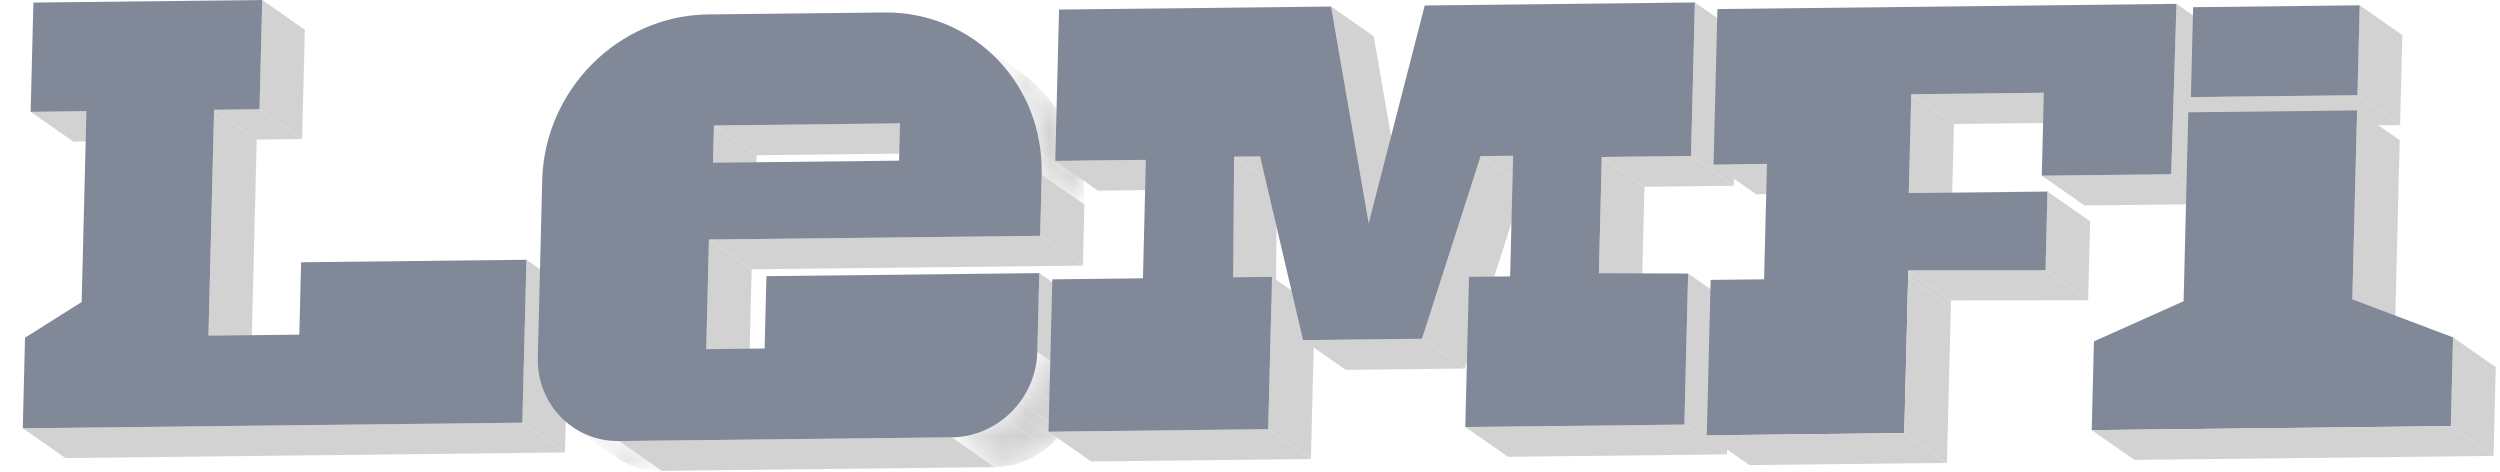 <svg
    width="106"
    height="20"
    viewBox="0 0 106 20"
    fill="none"
    xmlns="http://www.w3.org/2000/svg"
>
<g clip-path="url(#clip0_1_22928)">
<path
            d="M100.049 0.225L101.859 1.487L101.763 5.301L99.954 4.038L100.049 0.225Z"
            fill="#D2D2D2"
        />
<path
            d="M99.939 4.682L101.748 5.944L101.548 13.955L99.739 12.693L99.939 4.682Z"
            fill="#D2D2D2"
        />
<path
            d="M104.011 14.305L105.82 15.567L105.726 19.33L103.917 18.068L104.011 14.305Z"
            fill="#D2D2D2"
        />
<path
            d="M81.037 3.995L82.847 5.257L82.742 9.449L80.933 8.187L81.037 3.995Z"
            fill="#D2D2D2"
        />
<path
            d="M71.576 11.599L73.385 12.861L73.225 19.265L71.417 18.003L71.576 11.599Z"
            fill="#D2D2D2"
        />
<path
            d="M71.864 0.104L73.673 1.367L73.51 7.877L71.702 6.614L71.864 0.104Z"
            fill="#D2D2D2"
        />
<path
            d="M74.92 6.95L76.729 8.212L74.464 8.237L72.655 6.975L74.92 6.95Z"
            fill="#D2D2D2"
        />
<path
            d="M92.283 0.163L94.093 1.425L93.869 8.651L92.059 7.388L92.283 0.163Z"
            fill="#D2D2D2"
        />
<path
            d="M86.661 3.932L88.47 5.194L82.847 5.257L81.038 3.994L86.661 3.932Z"
            fill="#D2D2D2"
        />
<path
            d="M86.812 8.122L88.621 9.384L88.537 12.731L86.729 11.469L86.812 8.122Z"
            fill="#D2D2D2"
        />
<path
            d="M92.061 7.388L93.87 8.65L88.382 8.711L86.573 7.449L92.061 7.388Z"
            fill="#D2D2D2"
        />
<path
            d="M3.665 4.715L5.473 5.977L3.109 6.004L1.3 4.741L3.665 4.715Z"
            fill="#D2D2D2"
        />
<path
            d="M11.116 0L12.925 1.262L12.81 5.895L11.001 4.633L11.116 0Z"
            fill="#D2D2D2"
        />
<path
            d="M11.001 4.633L12.81 5.895L10.883 5.918L9.075 4.655L11.001 4.633Z"
            fill="#D2D2D2"
        />
<path
            d="M9.077 4.656L10.885 5.918L10.647 15.495L8.839 14.233L9.077 4.656Z"
            fill="#D2D2D2"
        />
<path
            d="M22.147 17.922L23.955 19.184L2.775 19.421L0.966 18.159L22.147 17.922Z"
            fill="#D2D2D2"
        />
<path
            d="M22.319 11.013L24.136 12.266L23.954 19.184L22.146 17.922L22.319 11.013Z"
            fill="#D2D2D2"
        />
<path
            d="M30.273 5.319L32.081 6.582L32.042 8.162L30.233 6.899L30.273 5.319Z"
            fill="#D2D2D2"
        />
<mask
            id="mask0_1_22928"
            style="mask-type:luminance"
            maskUnits="userSpaceOnUse"
            x="24"
            y="18"
            width="5"
            height="2"
        >
<path
                d="M26.074 19.358L24.265 18.095C24.823 18.485 25.506 18.71 26.249 18.701L28.058 19.963C27.316 19.971 26.633 19.747 26.074 19.358Z"
                fill="white"
            />
</mask>
<g mask="url(#mask0_1_22928)">
<path
                d="M26.249 18.701L28.058 19.963C27.316 19.971 26.633 19.747 26.074 19.358L24.265 18.095C24.823 18.485 25.506 18.71 26.249 18.701Z"
                fill="#D2D2D2"
            />
</g>
<path
            d="M30.061 10.155L31.87 11.417L31.754 16.066L29.944 14.804L30.061 10.155Z"
            fill="#D2D2D2"
        />
<path
            d="M38.161 5.23L39.97 6.493L32.08 6.581L30.272 5.319L38.161 5.23Z"
            fill="#D2D2D2"
        />
<mask
            id="mask1_1_22928"
            style="mask-type:luminance"
            maskUnits="userSpaceOnUse"
            x="41"
            y="1"
            width="5"
            height="8"
        >
<path
                d="M41.335 1.705L43.144 2.967C44.911 4.2 46.038 6.287 45.979 8.666L44.169 7.404C44.229 5.024 43.102 2.938 41.335 1.705Z"
                fill="white"
            />
</mask>
<g mask="url(#mask1_1_22928)">
<path
                d="M41.335 1.705L43.144 2.967C43.318 3.087 43.485 3.217 43.645 3.354L41.836 2.091C41.675 1.955 41.508 1.825 41.335 1.705Z"
                fill="#D2D2D2"
            />
<path
                d="M41.837 2.091L43.646 3.354C43.875 3.548 44.091 3.76 44.291 3.985L42.482 2.723C42.282 2.498 42.066 2.287 41.837 2.091Z"
                fill="#D2D2D2"
            />
<path
                d="M42.481 2.723L44.291 3.985C44.565 4.293 44.81 4.626 45.023 4.983L43.214 3.72C43 3.364 42.754 3.03 42.481 2.723Z"
                fill="#D2D2D2"
            />
<path
                d="M43.214 3.72L45.023 4.982C45.522 5.814 45.847 6.769 45.947 7.797L44.138 6.535C44.038 5.507 43.713 4.553 43.214 3.72Z"
                fill="#D2D2D2"
            />
<path
                d="M44.138 6.535L45.947 7.798C45.975 8.082 45.985 8.372 45.979 8.668L44.169 7.406C44.177 7.11 44.166 6.82 44.138 6.535Z"
                fill="#D2D2D2"
            />
</g>
<path
            d="M44.106 9.999L45.916 11.261L31.871 11.417L30.061 10.155L44.106 9.999Z"
            fill="#D2D2D2"
        />
<path
            d="M44.169 7.404L45.979 8.666L45.914 11.261L44.104 9.999L44.169 7.404Z"
            fill="#D2D2D2"
        />
<path
            d="M40.36 18.543L42.169 19.805L28.056 19.963L26.247 18.7L40.36 18.543Z"
            fill="#D2D2D2"
        />
<path
            d="M44.065 11.58L45.874 12.842L45.791 16.184L43.982 14.922L44.065 11.58Z"
            fill="#D2D2D2"
        />
<mask
            id="mask2_1_22928"
            style="mask-type:luminance"
            maskUnits="userSpaceOnUse"
            x="40"
            y="14"
            width="6"
            height="6"
        >
<path
                d="M43.981 14.922L45.79 16.184C45.741 18.162 44.119 19.784 42.168 19.805L40.358 18.543C42.309 18.522 43.932 16.899 43.981 14.922Z"
                fill="white"
            />
</mask>
<g mask="url(#mask2_1_22928)">
<path
                d="M43.98 14.922L45.789 16.184C45.788 16.257 45.784 16.331 45.777 16.403L43.968 15.14C43.974 15.068 43.978 14.995 43.98 14.922Z"
                fill="#D2D2D2"
            />
<path
                d="M43.968 15.14L45.777 16.402C45.764 16.563 45.74 16.719 45.707 16.873L43.897 15.61C43.931 15.457 43.954 15.3 43.968 15.14Z"
                fill="#D2D2D2"
            />
<path
                d="M43.9 15.61L45.709 16.873C45.68 17.008 45.643 17.14 45.599 17.27L43.79 16.008C43.834 15.878 43.871 15.745 43.9 15.61Z"
                fill="#D2D2D2"
            />
<path
                d="M43.791 16.008L45.6 17.27C45.559 17.393 45.511 17.512 45.457 17.63L43.647 16.368C43.7 16.252 43.748 16.131 43.791 16.008Z"
                fill="#D2D2D2"
            />
<path
                d="M43.647 16.368L45.456 17.63C45.404 17.747 45.344 17.861 45.279 17.971L43.47 16.709C43.535 16.599 43.594 16.485 43.647 16.368Z"
                fill="#D2D2D2"
            />
<path
                d="M43.469 16.709L45.278 17.971C45.211 18.086 45.138 18.196 45.058 18.302L43.249 17.04C43.327 16.934 43.401 16.822 43.469 16.709Z"
                fill="#D2D2D2"
            />
<path
                d="M43.249 17.04L45.059 18.302C44.971 18.421 44.876 18.534 44.775 18.641L42.966 17.379C43.067 17.272 43.162 17.158 43.249 17.04Z"
                fill="#D2D2D2"
            />
<path
                d="M42.968 17.38L44.777 18.643C44.654 18.774 44.523 18.896 44.383 19.007L42.573 17.745C42.714 17.633 42.845 17.512 42.968 17.38Z"
                fill="#D2D2D2"
            />
<path
                d="M42.573 17.744L44.382 19.007C43.768 19.498 42.997 19.797 42.168 19.805L40.358 18.543C41.188 18.534 41.957 18.236 42.573 17.744Z"
                fill="#D2D2D2"
            />
</g>
<path
            d="M48.586 6.779L50.395 8.041L46.554 8.083L44.745 6.821L48.586 6.779Z"
            fill="#D2D2D2"
        />
<path
            d="M53.429 6.632L55.237 7.894L54.136 7.907L52.327 6.645L53.429 6.632Z"
            fill="#D2D2D2"
        />
<path
            d="M52.326 6.645L54.135 7.907L54.099 13.02L52.29 11.758L52.326 6.645Z"
            fill="#D2D2D2"
        />
<path
            d="M56.438 0.276L58.246 1.539L59.842 10.724L58.035 9.462L56.438 0.276Z"
            fill="#D2D2D2"
        />
<path
            d="M53.772 18.199L55.581 19.461L46.266 19.566L44.458 18.303L53.772 18.199Z"
            fill="#D2D2D2"
        />
<path
            d="M53.934 11.739L55.743 13.002L55.582 19.461L53.772 18.199L53.934 11.739Z"
            fill="#D2D2D2"
        />
<path
            d="M64.158 6.605L65.968 7.867L64.591 7.882L62.782 6.62L64.158 6.605Z"
            fill="#D2D2D2"
        />
<path
            d="M62.782 6.62L64.591 7.882L62.105 15.626L60.296 14.364L62.782 6.62Z"
            fill="#D2D2D2"
        />
<path
            d="M60.296 14.364L62.105 15.626L57.06 15.682L55.251 14.42L60.296 14.364Z"
            fill="#D2D2D2"
        />
<path
            d="M67.916 6.657L69.725 7.919L69.602 12.848L67.794 11.585L67.916 6.657Z"
            fill="#D2D2D2"
        />
<path
            d="M71.7 6.614L73.508 7.877L69.724 7.919L67.915 6.657L71.7 6.614Z"
            fill="#D2D2D2"
        />
<path
            d="M71.419 18.002L73.227 19.265L63.939 19.368L62.13 18.106L71.419 18.002Z"
            fill="#D2D2D2"
        />
<path
            d="M99.956 4.039L101.765 5.301L94.701 5.379L92.894 4.117L99.956 4.039Z"
            fill="#D2D2D2"
        />
<path
            d="M92.059 7.388L86.572 7.449L86.659 3.933L81.037 3.995L80.932 8.187L86.812 8.122L86.73 11.469L80.912 11.474L80.904 11.774L80.74 18.364L72.368 18.457L72.532 11.868L74.797 11.843L74.919 6.95L72.654 6.975L72.819 0.384L75.083 0.359L92.283 0.163L92.059 7.388Z"
            fill="#818898"
        />
<path
            d="M11.118 0L11.003 4.633L9.077 4.656L8.838 14.233L12.691 14.189L12.767 11.12L22.321 11.013L22.147 17.922L0.966 18.159L1.061 14.319L3.462 12.805L3.665 4.715L1.299 4.742L1.416 0.109L11.118 0Z"
            fill="#818898"
        />
<path
            d="M44.105 9.999L30.06 10.155L29.945 14.804L32.42 14.777L32.497 11.709L44.066 11.58L43.983 14.922C43.934 16.9 42.312 18.522 40.361 18.543L26.248 18.701C24.297 18.722 22.754 17.137 22.803 15.158L22.99 7.64C23.085 3.8 26.233 0.655 30.019 0.612L37.486 0.529C41.273 0.486 44.264 3.565 44.168 7.403L44.103 9.998L44.105 9.999ZM30.272 5.319L30.232 6.9L38.121 6.812L38.16 5.232L30.272 5.319Z"
            fill="#818898"
        />
<path
            d="M71.862 0.104L71.7 6.614L67.915 6.657L67.793 11.585L71.576 11.598L71.417 18.003L62.128 18.106L62.287 11.739L64.03 11.719L64.157 6.605L62.781 6.62L60.295 14.364L55.25 14.42L53.428 6.632L52.325 6.645L52.29 11.758L53.934 11.739L53.772 18.198L44.458 18.303L44.618 11.844L48.461 11.8L48.585 6.779L44.744 6.821L44.904 0.405L56.438 0.277L58.034 9.462L60.409 0.232L71.862 0.104Z"
            fill="#818898"
        />
<path
            d="M100.051 0.225L99.956 4.038L92.894 4.116L92.989 0.305L100.051 0.225Z"
            fill="#818898"
        />
<path
            d="M99.939 4.682L99.739 12.693L104.009 14.305L103.915 18.068L88.689 18.237L88.783 14.474L92.584 12.772L92.784 4.762L99.939 4.682Z"
            fill="#818898"
        />
<path
            d="M103.915 18.068L105.724 19.33L90.498 19.499L88.689 18.237L103.915 18.068Z"
            fill="#D2D2D2"
        />
<path
            d="M80.913 11.474L82.721 12.736L82.715 13.036L80.905 11.774L80.913 11.474Z"
            fill="#D2D2D2"
        />
<path
            d="M80.74 18.364L82.55 19.627L74.177 19.719L72.368 18.457L80.74 18.364Z"
            fill="#D2D2D2"
        />
<path
            d="M80.905 11.774L82.715 13.036L82.55 19.627L80.741 18.364L80.905 11.774Z"
            fill="#D2D2D2"
        />
<path
            d="M86.73 11.469L88.538 12.731L82.721 12.736L80.913 11.474L86.73 11.469Z"
            fill="#D2D2D2"
        />
</g>
<defs>
<clipPath id="clip0_1_22928">
<rect
                width="104.901"
                height="20"
                fill="white"
                transform="translate(0.966)"
            />
</clipPath>
</defs>
</svg>
